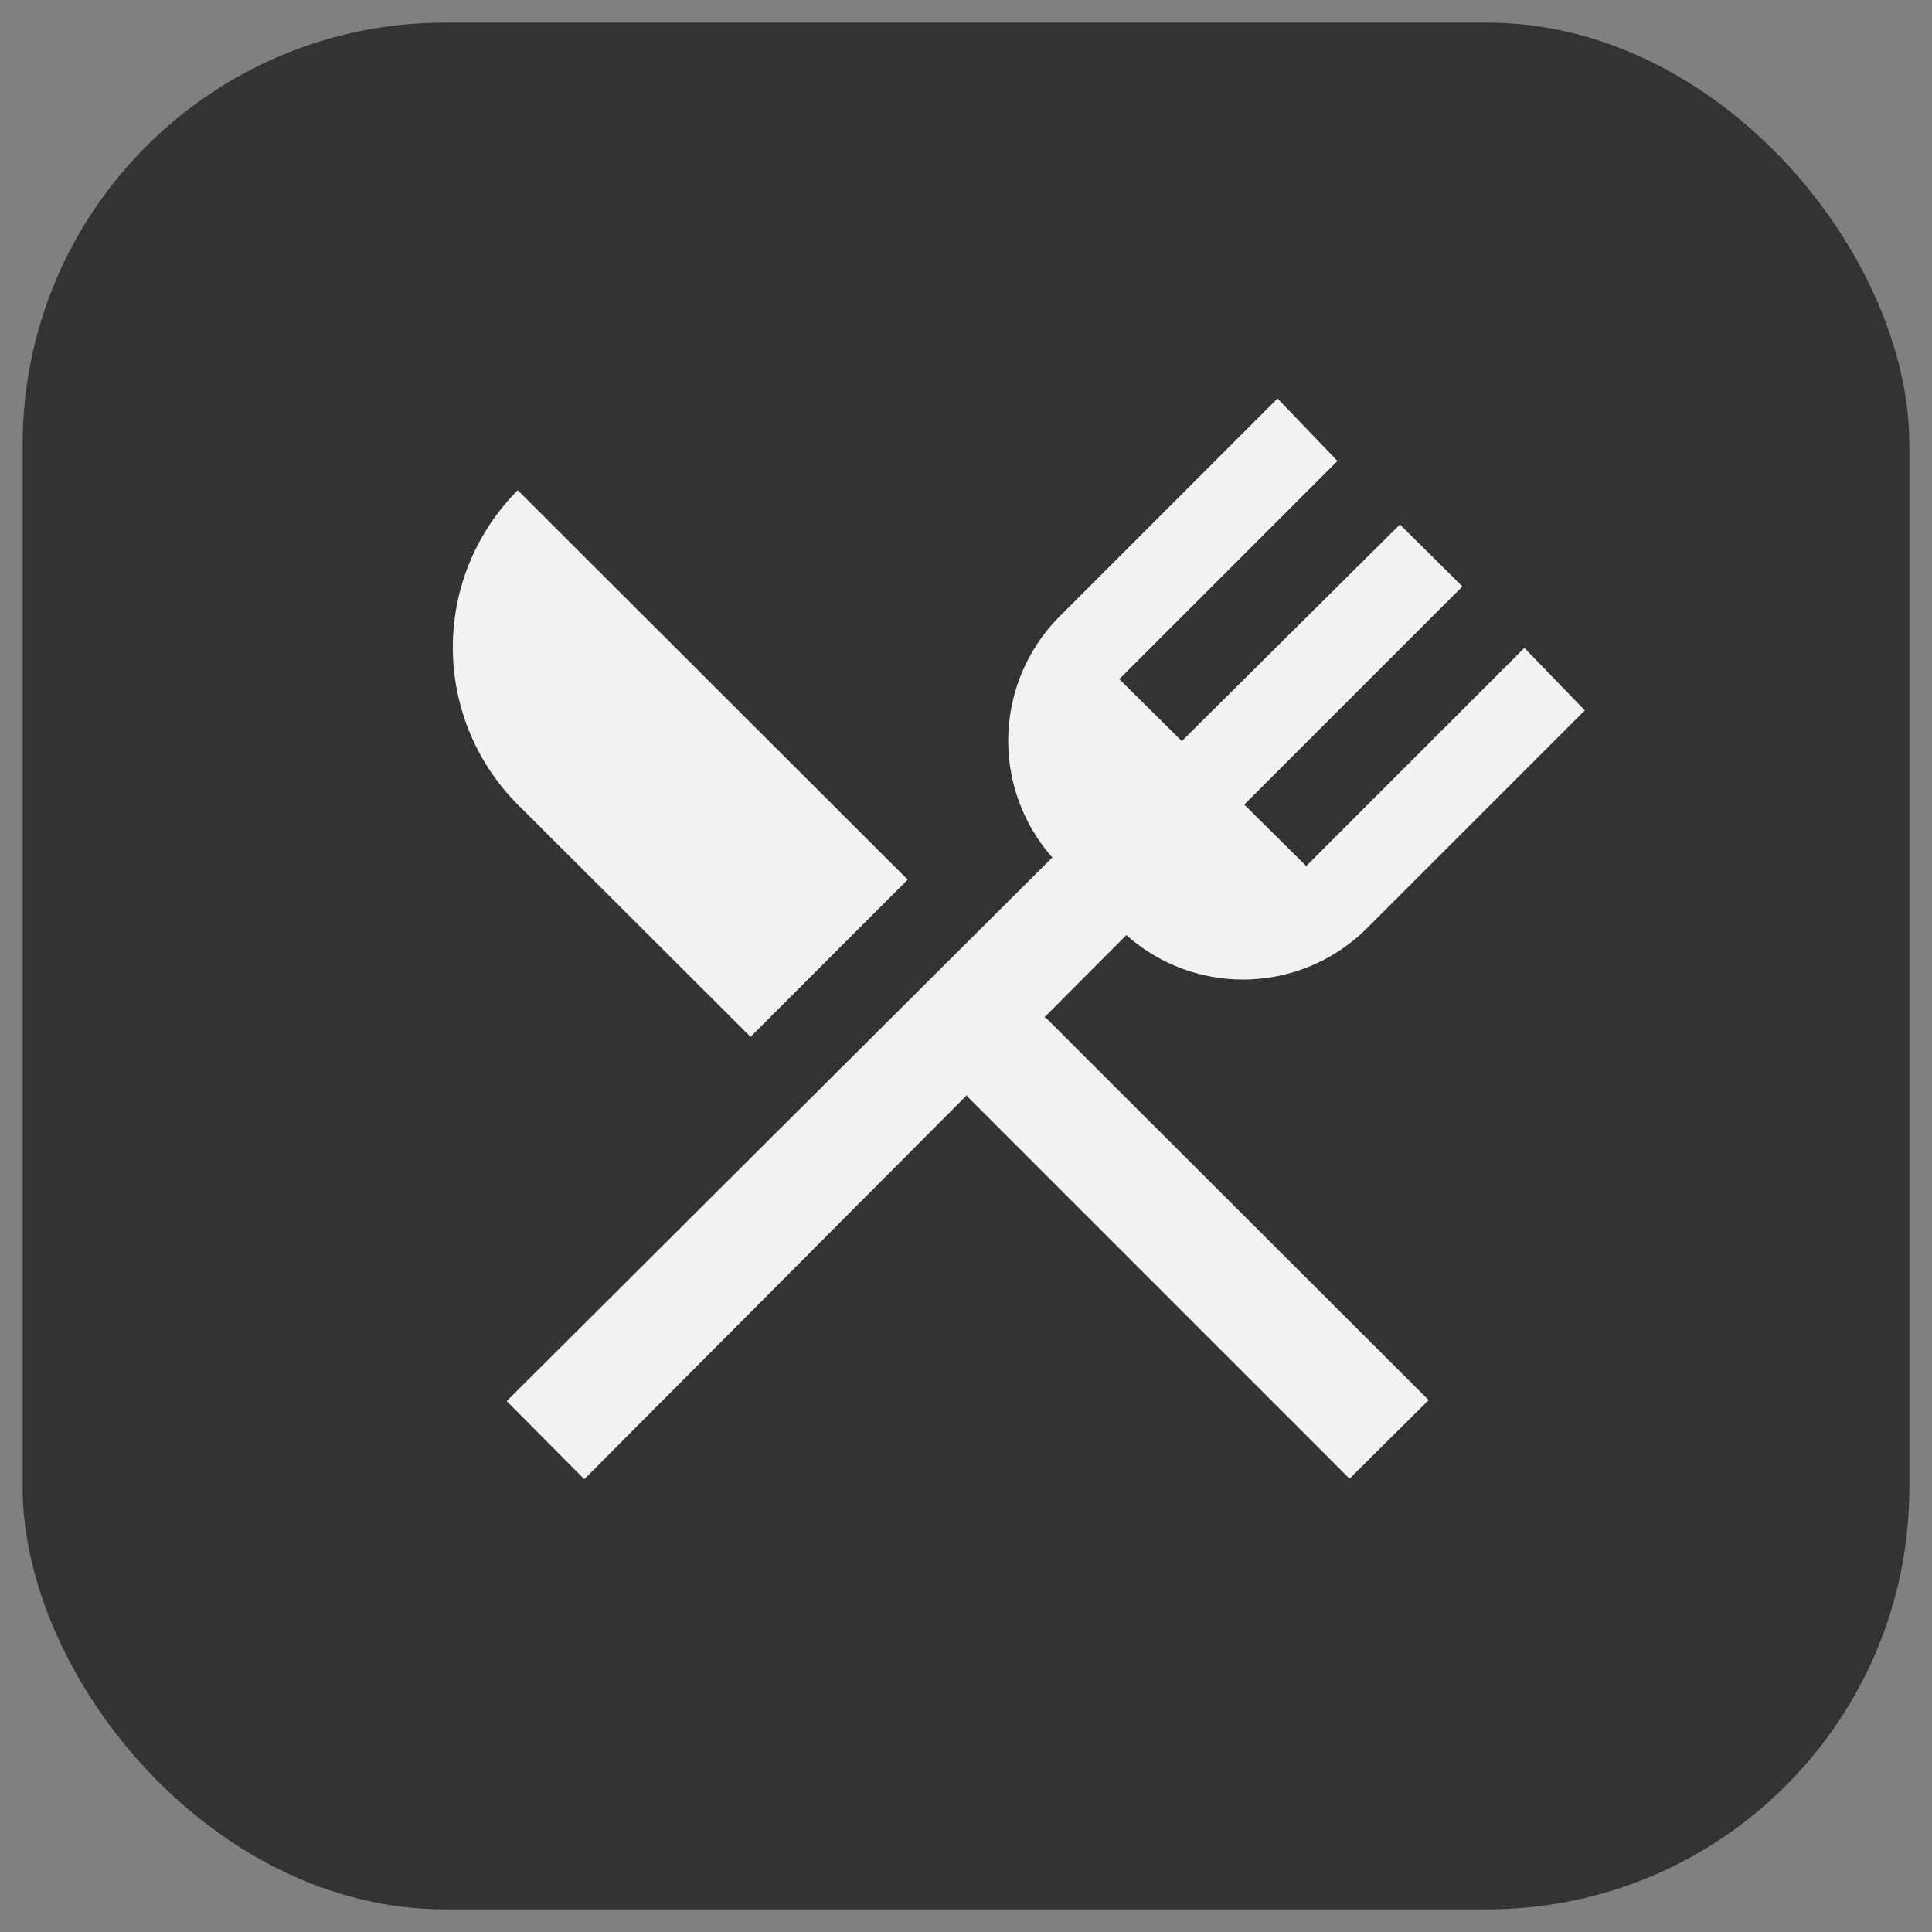 <?xml version="1.0" encoding="UTF-8" standalone="no"?>
<svg
   xmlns:dc="http://purl.org/dc/elements/1.1/"
   xmlns:cc="http://creativecommons.org/ns#"
   xmlns:rdf="http://www.w3.org/1999/02/22-rdf-syntax-ns#"
   xmlns:svg="http://www.w3.org/2000/svg"
   xmlns="http://www.w3.org/2000/svg"
   xmlns:xlink="http://www.w3.org/1999/xlink"
   xmlns:sodipodi="http://sodipodi.sourceforge.net/DTD/sodipodi-0.dtd"
   xmlns:inkscape="http://www.inkscape.org/namespaces/inkscape"
   width="512"
   height="512"
   preserveAspectRatio="xMidYMid meet"
   viewBox="0 0 512 512"
   style="-ms-transform: rotate(360deg); -webkit-transform: rotate(360deg); transform: rotate(360deg);"
   version="1.1"
   id="svg10"
   sodipodi:docname="logo-green.svg"
   inkscape:version="0.92.3 (2405546, 2018-03-11)"
   inkscape:export-filename="/home/mzeroes/Workspace/MINZE/minze/app/assets/images/icons/icon.png"
   inkscape:export-xdpi="192"
   inkscape:export-ydpi="192">
  <rect x="0" y="0" width="512" height="512" fill="#808080" stroke="none"/>
  <defs
     id="defs14">
    <clipPath
       id="SVGID_2_">
      <use
         height="100%"
         width="100%"
         y="0"
         x="0"
         style="overflow:visible"
         xlink:href="#SVGID_1_"
         overflow="visible"
         id="use7" />
    </clipPath>
    <clipPath
       id="clipPath127">
      <use
         height="100%"
         width="100%"
         y="0"
         x="0"
         style="overflow:visible"
         xlink:href="#SVGID_1_"
         overflow="visible"
         id="use125" />
    </clipPath>
    <clipPath
       id="clipPath131">
      <use
         height="100%"
         width="100%"
         y="0"
         x="0"
         style="overflow:visible"
         xlink:href="#SVGID_1_"
         overflow="visible"
         id="use129" />
    </clipPath>
    <clipPath
       id="clipPath135">
      <use
         height="100%"
         width="100%"
         y="0"
         x="0"
         style="overflow:visible"
         xlink:href="#SVGID_1_"
         overflow="visible"
         id="use133" />
    </clipPath>
    <clipPath
       id="clipPath139">
      <use
         height="100%"
         width="100%"
         y="0"
         x="0"
         style="overflow:visible"
         xlink:href="#SVGID_1_"
         overflow="visible"
         id="use137" />
    </clipPath>
    <clipPath
       id="clipPath143">
      <use
         height="100%"
         width="100%"
         y="0"
         x="0"
         style="overflow:visible"
         xlink:href="#SVGID_1_"
         overflow="visible"
         id="use141" />
    </clipPath>
    <clipPath
       id="clipPath147">
      <use
         height="100%"
         width="100%"
         y="0"
         x="0"
         style="overflow:visible"
         xlink:href="#SVGID_1_"
         overflow="visible"
         id="use145" />
    </clipPath>
    <clipPath
       id="SVGID_4_">
      <use
         height="100%"
         width="100%"
         y="0"
         x="0"
         style="overflow:visible"
         xlink:href="#SVGID_3_"
         overflow="visible"
         id="use65" />
    </clipPath>
    <clipPath
       id="clipPath153">
      <use
         height="100%"
         width="100%"
         y="0"
         x="0"
         style="overflow:visible"
         xlink:href="#SVGID_3_"
         overflow="visible"
         id="use151" />
    </clipPath>
    <clipPath
       id="clipPath157">
      <use
         height="100%"
         width="100%"
         y="0"
         x="0"
         style="overflow:visible"
         xlink:href="#SVGID_3_"
         overflow="visible"
         id="use155" />
    </clipPath>
    <clipPath
       id="clipPath161">
      <use
         height="100%"
         width="100%"
         y="0"
         x="0"
         style="overflow:visible"
         xlink:href="#SVGID_3_"
         overflow="visible"
         id="use159" />
    </clipPath>
    <clipPath
       id="clipPath165">
      <use
         height="100%"
         width="100%"
         y="0"
         x="0"
         style="overflow:visible"
         xlink:href="#SVGID_3_"
         overflow="visible"
         id="use163" />
    </clipPath>
    <clipPath
       id="clipPath169">
      <use
         height="100%"
         width="100%"
         y="0"
         x="0"
         style="overflow:visible"
         xlink:href="#SVGID_3_"
         overflow="visible"
         id="use167" />
    </clipPath>
    <clipPath
       id="clipPath173">
      <use
         height="100%"
         width="100%"
         y="0"
         x="0"
         style="overflow:visible"
         xlink:href="#SVGID_3_"
         overflow="visible"
         id="use171" />
    </clipPath>
    <clipPath
       id="clipPath177">
      <use
         height="100%"
         width="100%"
         y="0"
         x="0"
         style="overflow:visible"
         xlink:href="#SVGID_3_"
         overflow="visible"
         id="use175" />
    </clipPath>
    <clipPath
       id="clipPath181">
      <use
         height="100%"
         width="100%"
         y="0"
         x="0"
         style="overflow:visible"
         xlink:href="#SVGID_3_"
         overflow="visible"
         id="use179" />
    </clipPath>
    <clipPath
       id="clipPath185">
      <use
         height="100%"
         width="100%"
         y="0"
         x="0"
         style="overflow:visible"
         xlink:href="#SVGID_3_"
         overflow="visible"
         id="use183" />
    </clipPath>
    <rect
       y="0"
       x="0"
       id="SVGID_1_"
       width="700"
       height="700" />
    <rect
       y="0"
       x="0"
       id="SVGID_3_"
       width="700"
       height="700" />
    <clipPath
       id="SVGID_2_-7">
      <use
         height="100%"
         width="100%"
         y="0"
         x="0"
         style="overflow:visible"
         xlink:href="#SVGID_1_"
         overflow="visible"
         id="use7-5" />
    </clipPath>
    <clipPath
       id="clipPath2725">
      <use
         height="100%"
         width="100%"
         y="0"
         x="0"
         style="overflow:visible"
         xlink:href="#SVGID_1_"
         overflow="visible"
         id="use2723" />
    </clipPath>
    <clipPath
       id="clipPath2729">
      <use
         height="100%"
         width="100%"
         y="0"
         x="0"
         style="overflow:visible"
         xlink:href="#SVGID_1_"
         overflow="visible"
         id="use2727" />
    </clipPath>
    <clipPath
       id="clipPath2733">
      <use
         height="100%"
         width="100%"
         y="0"
         x="0"
         style="overflow:visible"
         xlink:href="#SVGID_1_"
         overflow="visible"
         id="use2731" />
    </clipPath>
    <clipPath
       id="clipPath2737">
      <use
         height="100%"
         width="100%"
         y="0"
         x="0"
         style="overflow:visible"
         xlink:href="#SVGID_1_"
         overflow="visible"
         id="use2735" />
    </clipPath>
    <clipPath
       id="clipPath2741">
      <use
         height="100%"
         width="100%"
         y="0"
         x="0"
         style="overflow:visible"
         xlink:href="#SVGID_1_"
         overflow="visible"
         id="use2739" />
    </clipPath>
    <clipPath
       id="clipPath2745">
      <use
         height="100%"
         width="100%"
         y="0"
         x="0"
         style="overflow:visible"
         xlink:href="#SVGID_1_"
         overflow="visible"
         id="use2743" />
    </clipPath>
    <clipPath
       id="SVGID_2_-7-3">
      <use
         height="100%"
         width="100%"
         y="0"
         x="0"
         style="overflow:visible"
         xlink:href="#SVGID_1_"
         overflow="visible"
         id="use7-5-6" />
    </clipPath>
    <clipPath
       id="clipPath912">
      <use
         height="100%"
         width="100%"
         y="0"
         x="0"
         style="overflow:visible"
         xlink:href="#SVGID_1_"
         overflow="visible"
         id="use910" />
    </clipPath>
    <clipPath
       id="clipPath916">
      <use
         height="100%"
         width="100%"
         y="0"
         x="0"
         style="overflow:visible"
         xlink:href="#SVGID_1_"
         overflow="visible"
         id="use914" />
    </clipPath>
    <clipPath
       id="clipPath920">
      <use
         height="100%"
         width="100%"
         y="0"
         x="0"
         style="overflow:visible"
         xlink:href="#SVGID_1_"
         overflow="visible"
         id="use918" />
    </clipPath>
    <clipPath
       id="clipPath924">
      <use
         height="100%"
         width="100%"
         y="0"
         x="0"
         style="overflow:visible"
         xlink:href="#SVGID_1_"
         overflow="visible"
         id="use922" />
    </clipPath>
    <clipPath
       id="clipPath928">
      <use
         height="100%"
         width="100%"
         y="0"
         x="0"
         style="overflow:visible"
         xlink:href="#SVGID_1_"
         overflow="visible"
         id="use926" />
    </clipPath>
    <clipPath
       id="clipPath932">
      <use
         height="100%"
         width="100%"
         y="0"
         x="0"
         style="overflow:visible"
         xlink:href="#SVGID_1_"
         overflow="visible"
         id="use930" />
    </clipPath>
    <defs
       id="defs5">
      <rect
         height="700"
         width="700"
         id="rect2427"
         x="0"
         y="0" />
    </defs>
    <clipPath
       id="clipPath191">
      <use
         id="use189"
         overflow="visible"
         xlink:href="#SVGID_1_"
         style="overflow:visible"
         x="0"
         y="0"
         width="100%"
         height="100%" />
    </clipPath>
  </defs>
  <sodipodi:namedview
     pagecolor="#ffffff"
     bordercolor="#666666"
     borderopacity="1"
     objecttolerance="10"
     gridtolerance="10"
     guidetolerance="10"
     inkscape:pageopacity="0"
     inkscape:pageshadow="2"
     inkscape:window-width="1366"
     inkscape:window-height="768"
     id="namedview12"
     showgrid="false"
     inkscape:zoom="0.7605637"
     inkscape:cx="423.81675"
     inkscape:cy="225.17278"
     inkscape:window-x="0"
     inkscape:window-y="0"
     inkscape:window-maximized="1"
     inkscape:current-layer="svg10" />
  <rect
     inkscape:export-ydpi="96"
     inkscape:export-xdpi="96"
     inkscape:export-filename="/home/mzeroes/Workspace/minze/minze/app/assets/images/icons/icon.png"
     ry="200"
     y="56"
     x="56"
     height="400"
     width="400"
     id="rect2696"
     style="opacity:1;fill:#4d4d4d;fill-opacity:0;fill-rule:nonzero;stroke-width:0.779" />
  <rect
     style="opacity:1;fill:#333333;fill-opacity:1;fill-rule:nonzero;stroke-width:0.98"
     id="rect881"
     width="500"
     height="500"
     x="6"
     y="6"
     ry="111.835" />
  <path
     style="fill:#f2f2f2;stroke-width:13.352"
     id="path8"
     d="m 346.166,229.511 -16.423,-16.289 57.813,-57.813 -16.556,-16.422 -57.812,57.412 -16.556,-16.423 57.812,-57.813 -15.888,-16.556 -57.813,57.812 a 46.731,46.731 0 0 0 -1.869,63.821 L 134.275,371.305 154.837,392 298.5,247.803 a 46.464,46.464 0 0 0 63.687,-1.736 l 57.812,-57.812 -16.022,-16.556 z m -91.192,38.453 1.335,22.564 101.339,101.339 20.962,-20.829 -101.472,-101.339 z m -56.077,6.809 41.657,-41.657 -103.341,-103.208 a 59.014,59.014 0 0 0 0,83.314 z"
     class="cls-1"
     inkscape:connector-curvature="0" />
</svg>
